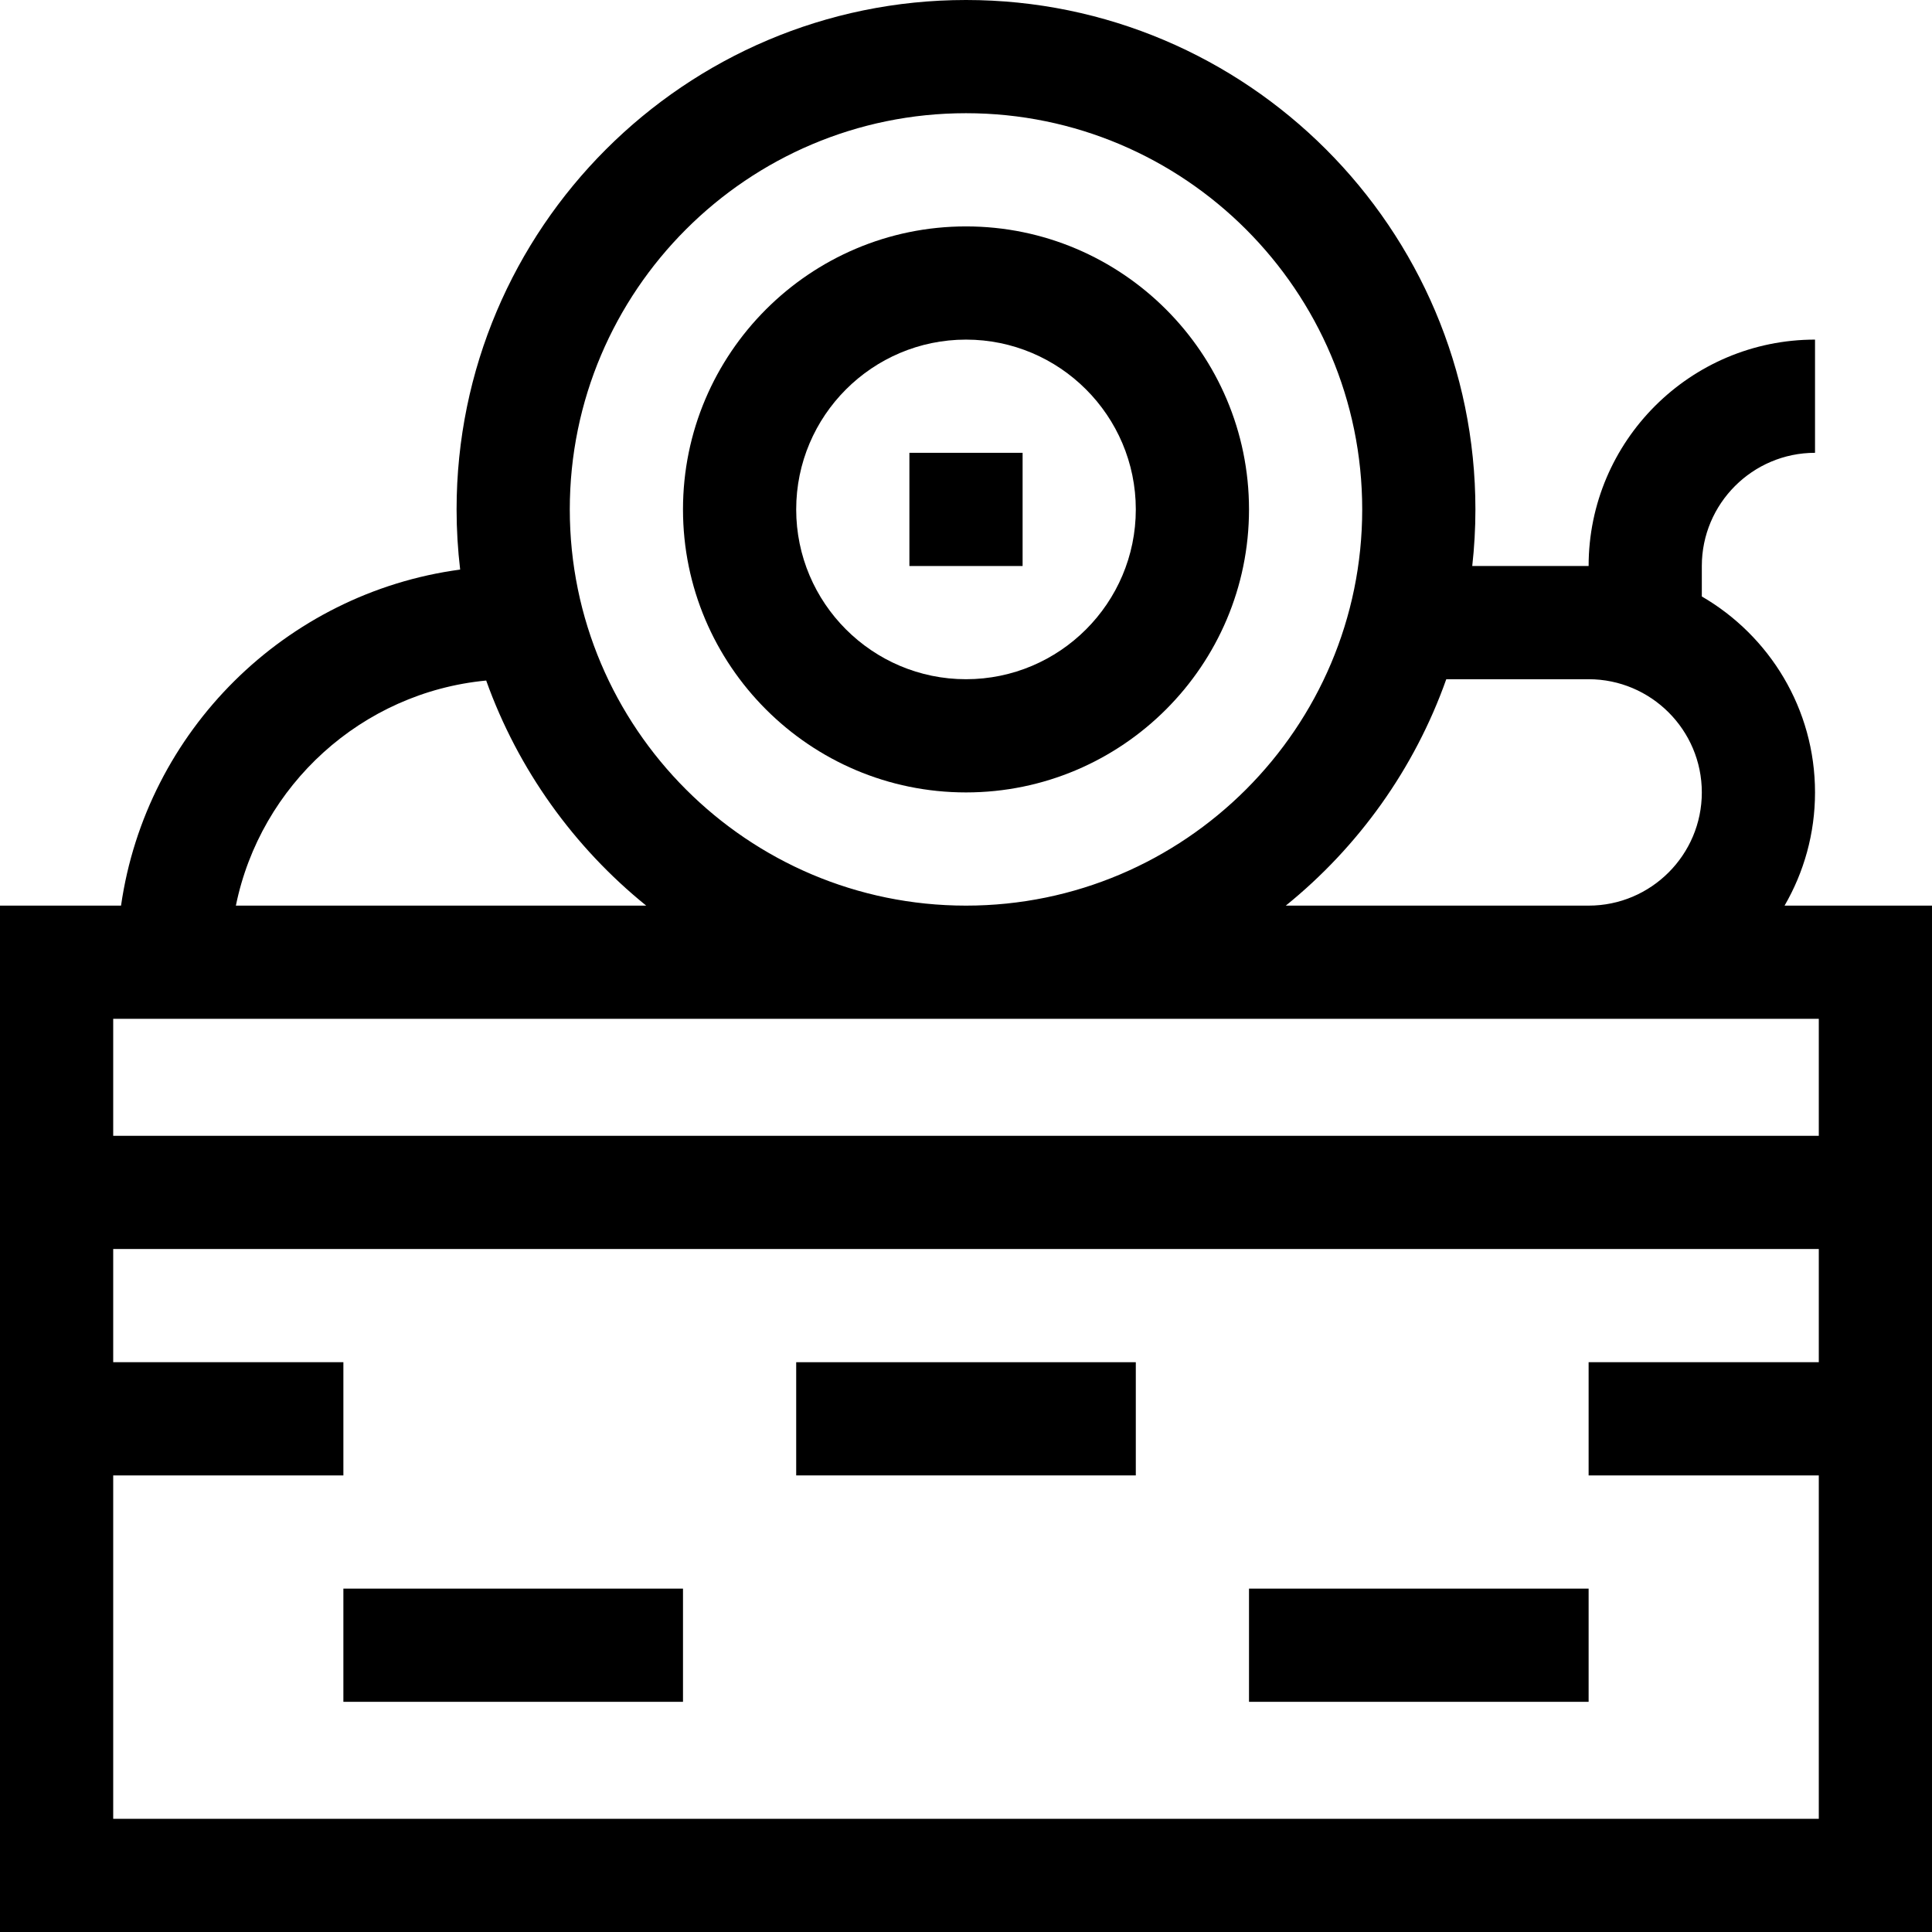 <svg id="Capa_1" enable-background="new 0 0 512 512" height="512" viewBox="0 0 512 512" width="512" xmlns="http://www.w3.org/2000/svg"><g><path d="m472.928 240c5.123-8.833 8.072-19.075 8.072-30 0-22.159-12.084-41.537-30-51.928v-8.072c0-16.542 13.458-30 30-30v-30c-33.084 0-60 26.916-60 60h-30.838c.547-4.927.838-9.93.838-15 0-74.439-60.561-135-135-135s-135 60.561-135 135c0 5.394.328 10.713.946 15.943-46.361 6.229-83.228 42.826-89.87 89.057h-32.076v272h512v-272zm-51.928-60c16.542 0 30 13.458 30 30s-13.458 30-30 30h-80.252c19.226-15.548 34.11-36.256 42.53-60zm-165-150c57.897 0 105 47.103 105 105s-47.103 105-105 105-105-47.103-105-105 47.103-105 105-105zm-127.155 150.35c8.442 23.598 23.275 44.179 42.406 59.65h-108.742c6.504-31.913 33.339-56.512 66.336-59.65zm353.155 89.65v31h-452v-31zm-452 212v-91h61v-30h-61v-30h452v30h-61v30h61v91z"/><path d="m256 210c41.355 0 75-33.645 75-75s-33.645-75-75-75-75 33.645-75 75 33.645 75 75 75zm0-120c24.813 0 45 20.187 45 45s-20.187 45-45 45-45-20.187-45-45 20.187-45 45-45z"/><path d="m241 120h30v30h-30z"/><path d="m91 421h90v30h-90z"/><path d="m211 361h90v30h-90z"/><path d="m331 421h90v30h-90z"/></g></svg>